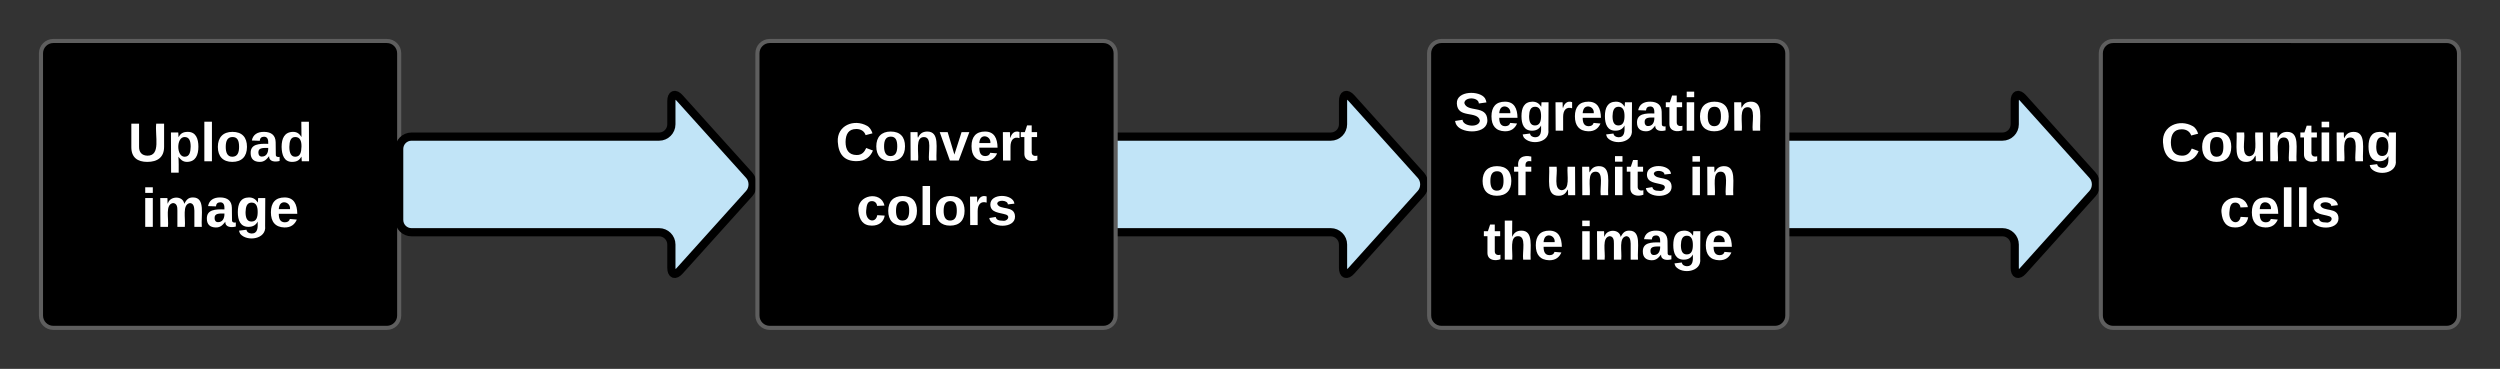 <svg xmlns="http://www.w3.org/2000/svg" xmlns:xlink="http://www.w3.org/1999/xlink" xmlns:lucid="lucid" width="1220" height="180"><rect width="100%" height="100%" fill="#333333" stroke="none"/><g transform="translate(-180 -120)" lucid:page-tab-id="0_0"><path d="M200 146c0-3.3 2.7-6 6-6h162.8c3.33 0 6 2.7 6 6v128c0 3.3-2.67 6-6 6H206c-3.3 0-6-2.7-6-6z" stroke="#5e5e5e" stroke-width="2"/><use xlink:href="#a" transform="matrix(1,0,0,1,212,152) translate(30.463 46.708)"/><use xlink:href="#b" transform="matrix(1,0,0,1,212,152) translate(37.019 78.708)"/><path d="M374.8 192.67c0-3.32 2.7-6 6-6h120.83c3.3 0 6-2.7 6-6v-11.34c0-3.3 1.8-4 4-1.54l34 37.74c2.2 2.46 2.2 6.46 0 8.92l-34 37.75c-2.2 2.47-4 1.78-4-1.53v-11.34c0-3.3-2.7-6-6-6H380.8c-3.3 0-6-2.68-6-6zM702.6 192.67c0-3.32 2.68-6 6-6h120.8c3.32 0 6-2.7 6-6v-11.34c0-3.3 1.8-4 4.02-1.54l33.97 37.74c2.2 2.46 2.2 6.46 0 8.92L839.4 252.2c-2.22 2.47-4 1.78-4-1.53v-11.34c0-3.3-2.7-6-6-6H708.58c-3.32 0-6-2.68-6-6zM1030.37 192.67c0-3.32 2.7-6 6-6h120.82c3.3 0 6-2.7 6-6v-11.34c0-3.3 1.78-4 4-1.54l33.97 37.74c2.22 2.46 2.22 6.46 0 8.92l-33.97 37.75c-2.22 2.47-4 1.78-4-1.53v-11.34c0-3.3-2.7-6-6-6h-120.83c-3.3 0-6-2.68-6-6z" stroke="#000" stroke-width="4" fill="#c1e4f7"/><path d="M549.63 146c0-3.3 2.7-6 6-6h162.8c3.33 0 6 2.7 6 6v128c0 3.3-2.67 6-6 6h-162.8c-3.3 0-6-2.7-6-6z" stroke="#5e5e5e" stroke-width="2"/><use xlink:href="#c" transform="matrix(1,0,0,1,561.63,152) translate(26.115 46.353)"/><use xlink:href="#d" transform="matrix(1,0,0,1,561.63,152) translate(36.24 77.819)"/><path d="M877.4 146c0-3.3 2.7-6 6-6h162.82c3.32 0 6 2.7 6 6v128c0 3.3-2.68 6-6 6h-162.8c-3.33 0-6-2.7-6-6z" stroke="#5e5e5e" stroke-width="2"/><use xlink:href="#e" transform="matrix(1,0,0,1,889.407,152) translate(-0.071 31.778)"/><use xlink:href="#f" transform="matrix(1,0,0,1,889.407,152) translate(13.077 63.244)"/><use xlink:href="#g" transform="matrix(1,0,0,1,889.407,152) translate(44.98 63.244)"/><use xlink:href="#h" transform="matrix(1,0,0,1,889.407,152) translate(114.688 63.244)"/><use xlink:href="#i" transform="matrix(1,0,0,1,889.407,152) translate(14.424 94.711)"/><use xlink:href="#j" transform="matrix(1,0,0,1,889.407,152) translate(60.896 94.711)"/><path d="M1205.2 146c0-3.3 2.67-6 6-6H1374c3.3 0 6 2.7 6 6v128c0 3.3-2.7 6-6 6h-162.8c-3.33 0-6-2.7-6-6z" stroke="#5e5e5e" stroke-width="2"/><g><use xlink:href="#k" transform="matrix(1,0,0,1,1217.185,152) translate(17.241 46.708)"/><use xlink:href="#l" transform="matrix(1,0,0,1,1217.185,152) translate(45.87 78.708)"/></g><defs><path fill="#fff" d="M238-95c0 69-44 99-111 99C63 4 22-25 22-93v-155h51v151c-1 38 19 59 55 60 90 1 49-130 58-211h52v153" id="m"/><path fill="#fff" d="M135-194c53 0 70 44 70 98 0 56-19 98-73 100-31 1-45-17-59-34 3 33 2 69 2 105H25l-1-265h48c2 10 0 23 3 31 11-24 29-35 60-35zM114-30c33 0 39-31 40-66 0-38-9-64-40-64-56 0-55 130 0 130" id="n"/><path fill="#fff" d="M25 0v-261h50V0H25" id="o"/><path fill="#fff" d="M110-194c64 0 96 36 96 99 0 64-35 99-97 99-61 0-95-36-95-99 0-62 34-99 96-99zm-1 164c35 0 45-28 45-65 0-40-10-65-43-65-34 0-45 26-45 65 0 36 10 65 43 65" id="p"/><path fill="#fff" d="M133-34C117-15 103 5 69 4 32 3 11-16 11-54c-1-60 55-63 116-61 1-26-3-47-28-47-18 1-26 9-28 27l-52-2c7-38 36-58 82-57s74 22 75 68l1 82c-1 14 12 18 25 15v27c-30 8-71 5-69-32zm-48 3c29 0 43-24 42-57-32 0-66-3-65 30 0 17 8 27 23 27" id="q"/><path fill="#fff" d="M88-194c31-1 46 15 58 34l-1-101h50l1 261h-48c-2-10 0-23-3-31C134-8 116 4 84 4 32 4 16-41 15-95c0-56 19-97 73-99zm17 164c33 0 40-30 41-66 1-37-9-64-41-64s-38 30-39 65c0 43 13 65 39 65" id="r"/><g id="a"><use transform="matrix(0.074,0,0,0.074,0,0)" xlink:href="#m"/><use transform="matrix(0.074,0,0,0.074,19.185,0)" xlink:href="#n"/><use transform="matrix(0.074,0,0,0.074,35.407,0)" xlink:href="#o"/><use transform="matrix(0.074,0,0,0.074,42.815,0)" xlink:href="#p"/><use transform="matrix(0.074,0,0,0.074,59.037,0)" xlink:href="#q"/><use transform="matrix(0.074,0,0,0.074,73.852,0)" xlink:href="#r"/></g><path fill="#fff" d="M25-224v-37h50v37H25zM25 0v-190h50V0H25" id="s"/><path fill="#fff" d="M220-157c-53 9-28 100-34 157h-49v-107c1-27-5-49-29-50C55-147 81-57 75 0H25l-1-190h47c2 12-1 28 3 38 10-53 101-56 108 0 13-22 24-43 59-42 82 1 51 116 57 194h-49v-107c-1-25-5-48-29-50" id="t"/><path fill="#fff" d="M195-6C206 82 75 100 31 46c-4-6-6-13-8-21l49-6c3 16 16 24 34 25 40 0 42-37 40-79-11 22-30 35-61 35-53 0-70-43-70-97 0-56 18-96 73-97 30 0 46 14 59 34l2-30h47zm-90-29c32 0 41-27 41-63 0-35-9-62-40-62-32 0-39 29-40 63 0 36 9 62 39 62" id="u"/><path fill="#fff" d="M185-48c-13 30-37 53-82 52C43 2 14-33 14-96s30-98 90-98c62 0 83 45 84 108H66c0 31 8 55 39 56 18 0 30-7 34-22zm-45-69c5-46-57-63-70-21-2 6-4 13-4 21h74" id="v"/><g id="b"><use transform="matrix(0.074,0,0,0.074,0,0)" xlink:href="#s"/><use transform="matrix(0.074,0,0,0.074,7.407,0)" xlink:href="#t"/><use transform="matrix(0.074,0,0,0.074,31.111,0)" xlink:href="#q"/><use transform="matrix(0.074,0,0,0.074,45.926,0)" xlink:href="#u"/><use transform="matrix(0.074,0,0,0.074,62.148,0)" xlink:href="#v"/></g><path fill="#fff" d="M67-125c0 53 21 87 73 88 37 1 54-22 65-47l45 17C233-25 199 4 140 4 58 4 20-42 15-125 8-235 124-281 211-232c18 10 29 29 36 50l-46 12c-8-25-30-41-62-41-52 0-71 34-72 86" id="w"/><path fill="#fff" d="M135-194c87-1 58 113 63 194h-50c-7-57 23-157-34-157-59 0-34 97-39 157H25l-1-190h47c2 12-1 28 3 38 12-26 28-41 61-42" id="x"/><path fill="#fff" d="M128 0H69L1-190h53L99-40l48-150h52" id="y"/><path fill="#fff" d="M135-150c-39-12-60 13-60 57V0H25l-1-190h47c2 13-1 29 3 40 6-28 27-53 61-41v41" id="z"/><path fill="#fff" d="M115-3C79 11 28 4 28-45v-112H4v-33h27l15-45h31v45h36v33H77v99c-1 23 16 31 38 25v30" id="A"/><g id="c"><use transform="matrix(0.073,0,0,0.073,0,0)" xlink:href="#w"/><use transform="matrix(0.073,0,0,0.073,18.865,0)" xlink:href="#p"/><use transform="matrix(0.073,0,0,0.073,34.817,0)" xlink:href="#x"/><use transform="matrix(0.073,0,0,0.073,50.769,0)" xlink:href="#y"/><use transform="matrix(0.073,0,0,0.073,65.337,0)" xlink:href="#v"/><use transform="matrix(0.073,0,0,0.073,79.905,0)" xlink:href="#z"/><use transform="matrix(0.073,0,0,0.073,90.102,0)" xlink:href="#A"/></g><path fill="#fff" d="M190-63c-7 42-38 67-86 67-59 0-84-38-90-98-12-110 154-137 174-36l-49 2c-2-19-15-32-35-32-30 0-35 28-38 64-6 74 65 87 74 30" id="B"/><path fill="#fff" d="M137-138c1-29-70-34-71-4 15 46 118 7 119 86 1 83-164 76-172 9l43-7c4 19 20 25 44 25 33 8 57-30 24-41C81-84 22-81 20-136c-2-80 154-74 161-7" id="C"/><g id="d"><use transform="matrix(0.073,0,0,0.073,0,0)" xlink:href="#B"/><use transform="matrix(0.073,0,0,0.073,14.568,0)" xlink:href="#p"/><use transform="matrix(0.073,0,0,0.073,30.52,0)" xlink:href="#o"/><use transform="matrix(0.073,0,0,0.073,37.804,0)" xlink:href="#p"/><use transform="matrix(0.073,0,0,0.073,53.756,0)" xlink:href="#z"/><use transform="matrix(0.073,0,0,0.073,63.953,0)" xlink:href="#C"/></g><path fill="#fff" d="M169-182c-1-43-94-46-97-3 18 66 151 10 154 114 3 95-165 93-204 36-6-8-10-19-12-30l50-8c3 46 112 56 116 5-17-69-150-10-154-114-4-87 153-88 188-35 5 8 8 18 10 28" id="D"/><g id="e"><use transform="matrix(0.073,0,0,0.073,0,0)" xlink:href="#D"/><use transform="matrix(0.073,0,0,0.073,17.481,0)" xlink:href="#v"/><use transform="matrix(0.073,0,0,0.073,32.049,0)" xlink:href="#u"/><use transform="matrix(0.073,0,0,0.073,48.001,0)" xlink:href="#z"/><use transform="matrix(0.073,0,0,0.073,58.199,0)" xlink:href="#v"/><use transform="matrix(0.073,0,0,0.073,72.767,0)" xlink:href="#u"/><use transform="matrix(0.073,0,0,0.073,88.719,0)" xlink:href="#q"/><use transform="matrix(0.073,0,0,0.073,103.286,0)" xlink:href="#A"/><use transform="matrix(0.073,0,0,0.073,111.954,0)" xlink:href="#s"/><use transform="matrix(0.073,0,0,0.073,119.238,0)" xlink:href="#p"/><use transform="matrix(0.073,0,0,0.073,135.19,0)" xlink:href="#x"/></g><path fill="#fff" d="M121-226c-27-7-43 5-38 36h38v33H83V0H34v-157H6v-33h28c-9-59 32-81 87-68v32" id="E"/><g id="f"><use transform="matrix(0.073,0,0,0.073,0,0)" xlink:href="#p"/><use transform="matrix(0.073,0,0,0.073,15.952,0)" xlink:href="#E"/></g><path fill="#fff" d="M85 4C-2 5 27-109 22-190h50c7 57-23 150 33 157 60-5 35-97 40-157h50l1 190h-47c-2-12 1-28-3-38-12 25-28 42-61 42" id="F"/><g id="g"><use transform="matrix(0.073,0,0,0.073,0,0)" xlink:href="#F"/><use transform="matrix(0.073,0,0,0.073,15.952,0)" xlink:href="#x"/><use transform="matrix(0.073,0,0,0.073,31.904,0)" xlink:href="#s"/><use transform="matrix(0.073,0,0,0.073,39.188,0)" xlink:href="#A"/><use transform="matrix(0.073,0,0,0.073,47.856,0)" xlink:href="#C"/></g><g id="h"><use transform="matrix(0.073,0,0,0.073,0,0)" xlink:href="#s"/><use transform="matrix(0.073,0,0,0.073,7.284,0)" xlink:href="#x"/></g><path fill="#fff" d="M114-157C55-157 80-60 75 0H25v-261h50l-1 109c12-26 28-41 61-42 86-1 58 113 63 194h-50c-7-57 23-157-34-157" id="G"/><g id="i"><use transform="matrix(0.073,0,0,0.073,0,0)" xlink:href="#A"/><use transform="matrix(0.073,0,0,0.073,8.668,0)" xlink:href="#G"/><use transform="matrix(0.073,0,0,0.073,24.62,0)" xlink:href="#v"/></g><g id="j"><use transform="matrix(0.073,0,0,0.073,0,0)" xlink:href="#s"/><use transform="matrix(0.073,0,0,0.073,7.284,0)" xlink:href="#t"/><use transform="matrix(0.073,0,0,0.073,30.593,0)" xlink:href="#q"/><use transform="matrix(0.073,0,0,0.073,45.16,0)" xlink:href="#u"/><use transform="matrix(0.073,0,0,0.073,61.112,0)" xlink:href="#v"/></g><g id="k"><use transform="matrix(0.074,0,0,0.074,0,0)" xlink:href="#w"/><use transform="matrix(0.074,0,0,0.074,19.185,0)" xlink:href="#p"/><use transform="matrix(0.074,0,0,0.074,35.407,0)" xlink:href="#F"/><use transform="matrix(0.074,0,0,0.074,51.63,0)" xlink:href="#x"/><use transform="matrix(0.074,0,0,0.074,67.852,0)" xlink:href="#A"/><use transform="matrix(0.074,0,0,0.074,76.667,0)" xlink:href="#s"/><use transform="matrix(0.074,0,0,0.074,84.074,0)" xlink:href="#x"/><use transform="matrix(0.074,0,0,0.074,100.296,0)" xlink:href="#u"/></g><g id="l"><use transform="matrix(0.074,0,0,0.074,0,0)" xlink:href="#B"/><use transform="matrix(0.074,0,0,0.074,14.815,0)" xlink:href="#v"/><use transform="matrix(0.074,0,0,0.074,29.63,0)" xlink:href="#o"/><use transform="matrix(0.074,0,0,0.074,37.037,0)" xlink:href="#o"/><use transform="matrix(0.074,0,0,0.074,44.444,0)" xlink:href="#C"/></g></defs></g></svg>